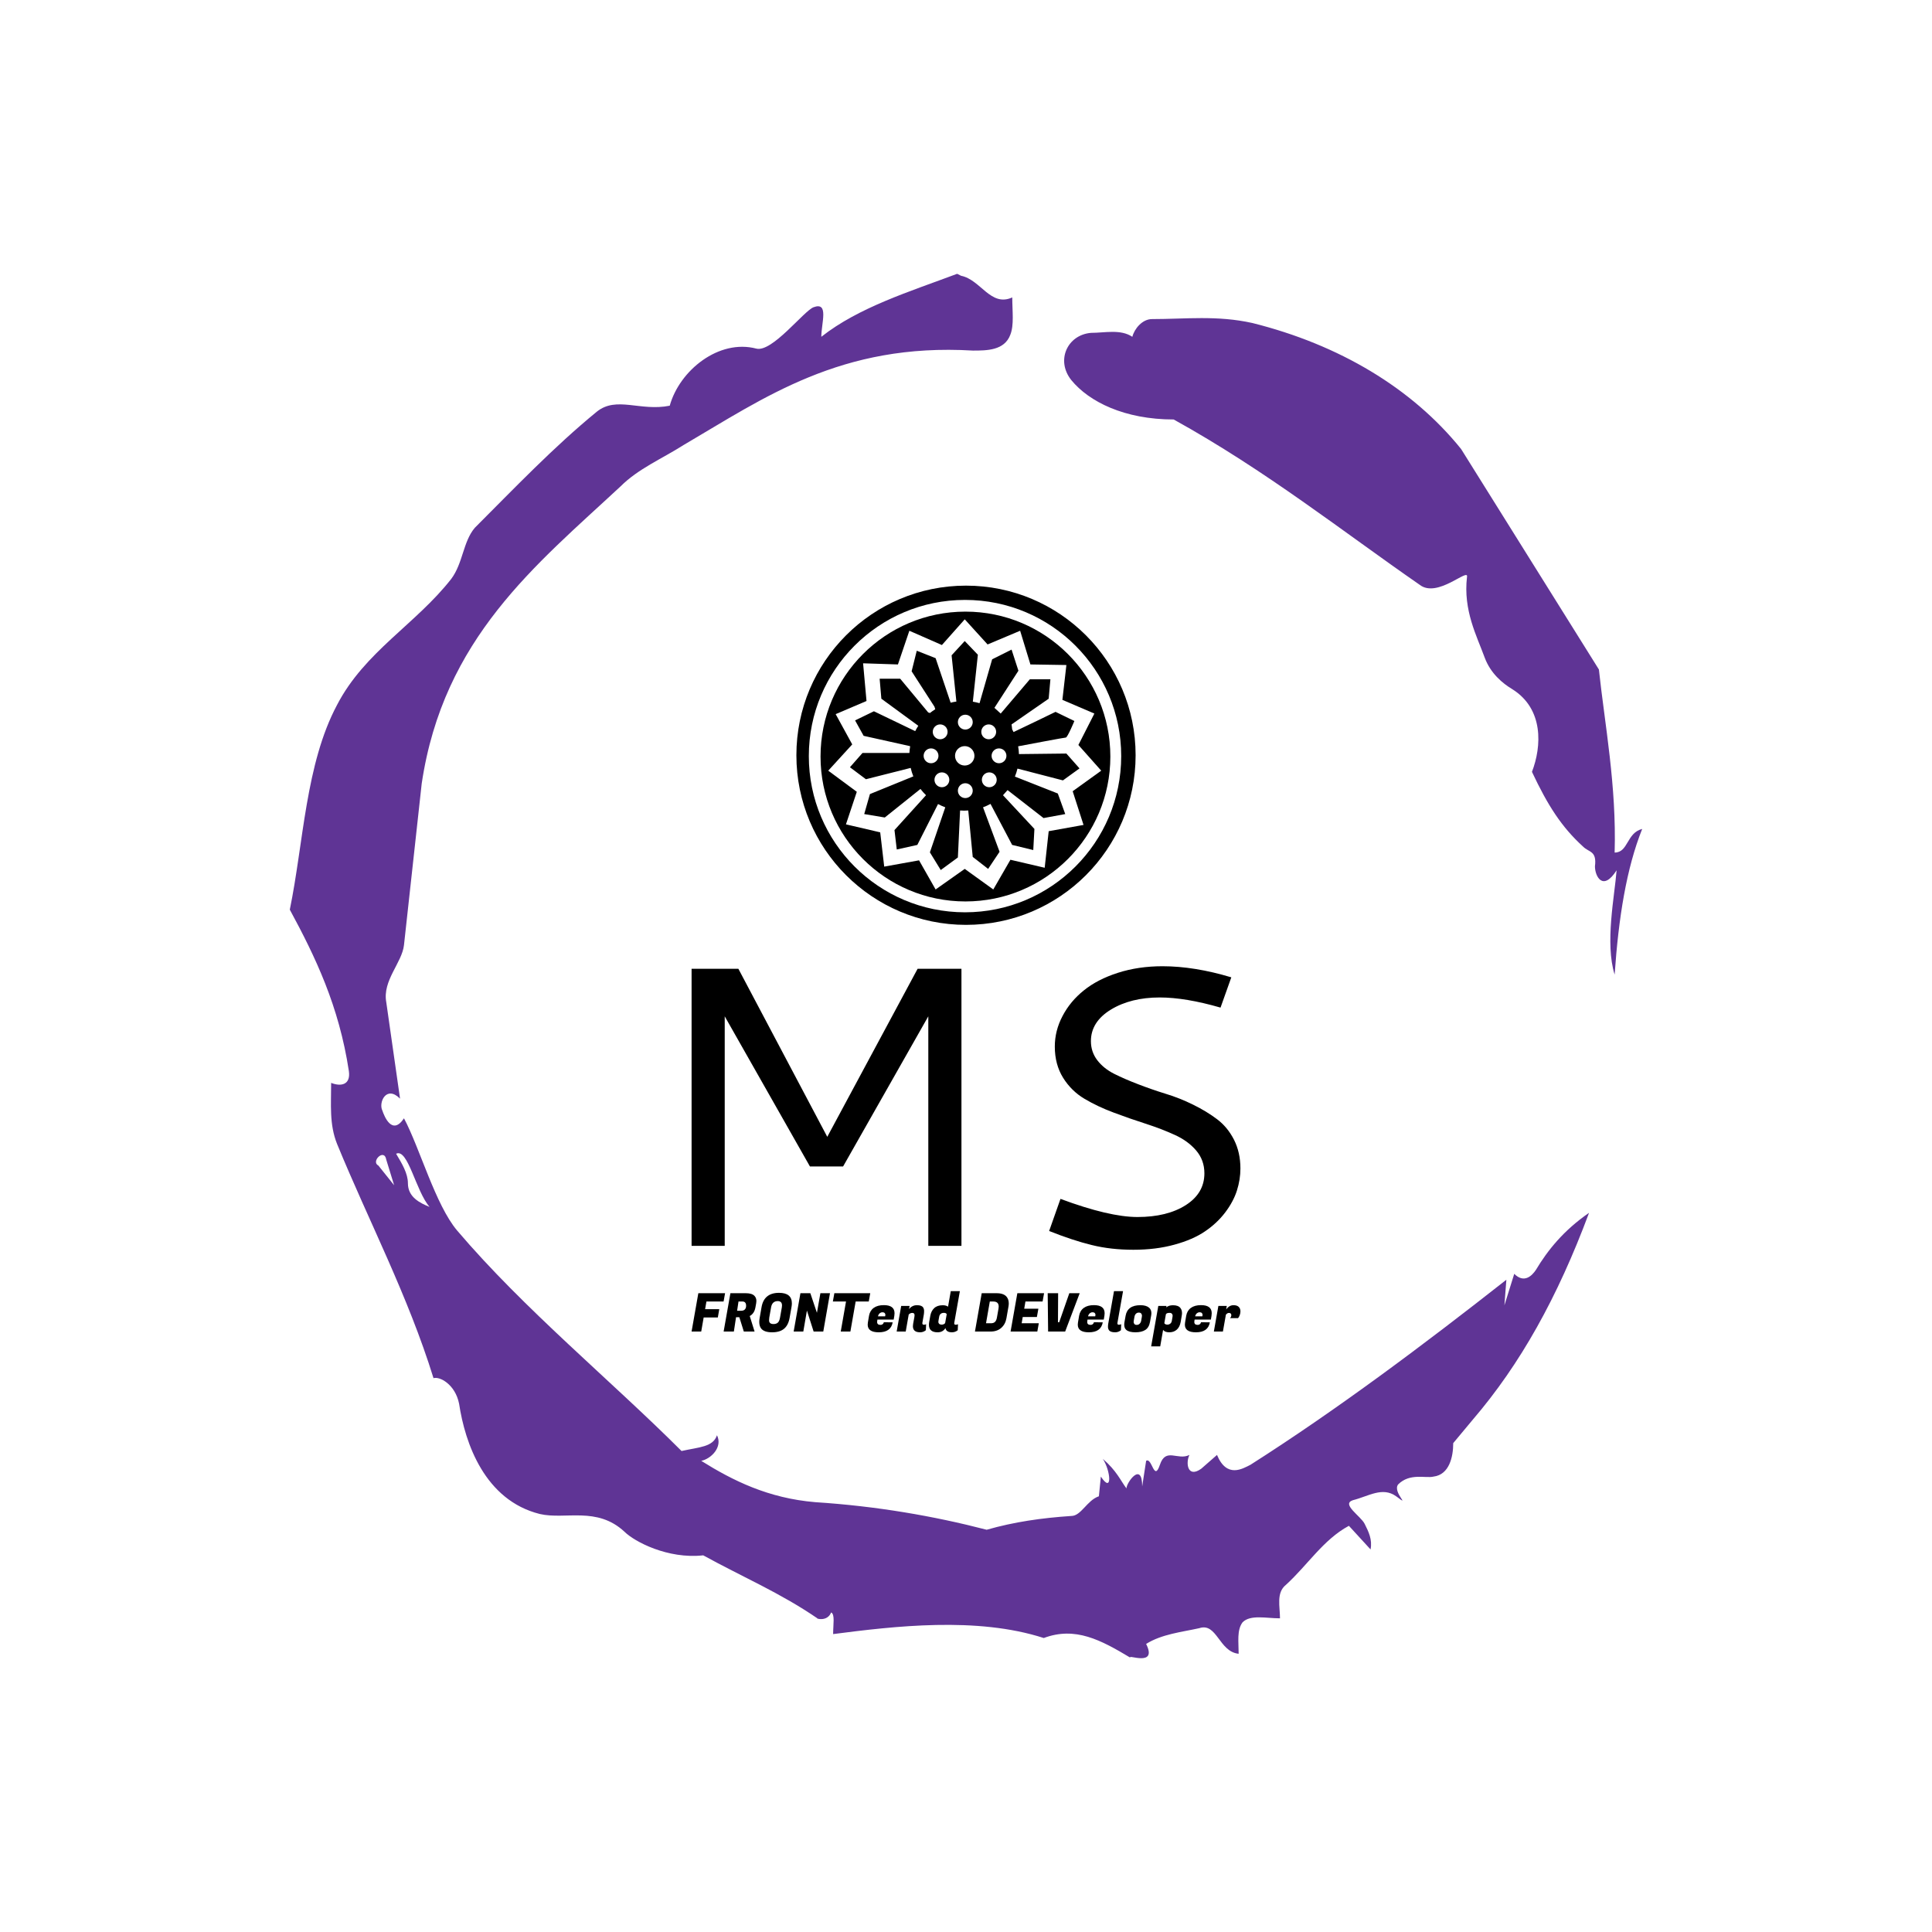 <svg xmlns="http://www.w3.org/2000/svg" version="1.1" xmlns:xlink="http://www.w3.org/1999/xlink" xmlns:svgjs="http://svgjs.dev/svgjs" width="1000" height="1000" viewBox="0 0 1000 1000"><rect width="1000" height="1000" fill="#ffffff"></rect><g transform="matrix(0.7,0,0,0.7,150,106.25)"><svg viewBox="0 0 320 360" data-background-color="#ffffff" preserveAspectRatio="xMidYMid meet" height="1125" width="1000" xmlns="http://www.w3.org/2000/svg" xmlns:xlink="http://www.w3.org/1999/xlink"><g id="tight-bounds" transform="matrix(1,0,0,1,0,0)"><svg viewBox="0 0 320 360" height="360" width="320"><g><svg></svg></g><g><svg viewBox="0 0 320 360" height="360" width="320"><g><path xmlns="http://www.w3.org/2000/svg" d="M20.961 227.22l3.726 4.658-1.863-6.056c-0.466-2.795-3.726 0.466-1.863 1.398M25.153 224.425c1.397 2.329 2.795 4.658 2.795 6.987 0 3.261 2.795 4.658 5.123 5.589-3.261-3.726-5.124-13.974-7.918-12.576M204.017 26.929c7.918 0 15.371-0.932 23.756 0.931 20.495 5.124 37.729 15.371 49.374 29.811l32.606 52.169c1.397 13.042 4.192 27.482 3.726 43.319 3.261 0 2.795-4.658 6.521-5.59-3.726 9.316-5.59 20.961-6.521 34.469-2.329-7.453 0-18.632 0.466-24.687-3.261 5.124-5.124 1.397-5.124-0.932 0.466-3.726-1.397-3.261-2.795-4.658-5.124-4.658-8.384-9.782-12.11-17.7 2.329-6.055 2.795-14.905-4.658-19.563-2.329-1.397-5.124-3.726-6.521-7.453-1.863-5.124-5.124-11.179-4.193-19.097 0.466-2.329-6.987 5.124-11.179 1.863-18.166-12.576-36.332-27.016-58.224-39.127-11.645 0-20.029-4.192-24.221-9.316-3.726-4.658-0.932-10.713 4.658-11.179 3.261 0 6.987-0.932 9.782 0.932 0.466-1.863 2.329-4.192 4.657-4.192M157.904 16.215l0.932 0.466c4.658 0.932 6.987 7.453 12.11 5.124 0 3.261 0.466 6.521-0.466 8.85-1.397 3.726-5.59 3.726-8.85 3.726-31.208-1.863-49.374 11.179-68.471 22.358-5.124 3.261-10.713 5.59-14.906 9.782-20.029 18.632-41.921 35.866-47.045 70.335l-4.192 38.195c-0.466 4.192-5.124 8.384-4.192 13.508l3.26 22.824c-3.261-3.261-5.124 0.932-4.192 2.795 0.466 1.397 2.329 6.055 5.124 1.863 3.726 6.987 7.453 20.495 12.576 26.55 15.837 18.632 36.332 35.4 53.101 52.169 4.192-0.932 7.453-0.932 8.384-3.727 1.397 2.795-1.397 5.59-3.726 6.056 7.453 4.658 15.837 8.85 27.016 9.781 14.44 0.932 27.948 3.261 40.524 6.522 6.521-1.863 13.042-2.795 20.029-3.261 2.329 0 3.726-3.726 6.521-4.658l0.466-4.658c2.795 4.192 2.329-1.397 0.466-4.192 3.261 2.795 4.192 5.124 5.589 6.987 0-1.397 3.726-6.521 3.727-0.466l0.931-6.055c1.397-0.932 1.863 5.124 3.261 0.931 1.397-4.192 4.192-0.932 6.987-2.329-0.932 1.863-0.466 5.59 2.794 3.261l3.727-3.261c2.329 5.59 6.055 3.261 7.918 2.329 20.495-13.042 40.99-28.413 60.553-43.784l-0.466 6.055 2.329-7.453c2.329 2.329 4.192 0.466 5.124-0.931 2.795-4.658 6.521-9.316 12.577-13.508-7.453 20.029-16.303 35.866-27.482 48.908l-4.658 5.59c0 3.261-0.932 7.453-4.658 7.918-1.863 0.466-5.59-0.932-8.384 1.863-1.397 1.863 3.261 5.59-0.466 2.795-3.261-2.329-6.521 0-10.248 0.932-2.795 0.932 1.863 3.726 2.795 5.589 0.932 1.863 1.863 3.726 1.398 6.056l-5.124-5.59c-6.055 3.261-9.782 9.316-14.906 13.974-2.329 1.863-1.397 5.124-1.397 7.918-3.261 0-6.987-0.932-8.85 0.932-1.397 1.863-0.932 4.658-0.932 7.453-4.658-0.466-5.124-7.453-9.315-6.056-4.192 0.932-8.85 1.397-12.577 3.727 2.795 5.59-4.658 2.329-3.726 3.26-6.987-4.192-13.042-7.453-20.495-4.658-15.837-5.124-35.4-2.795-49.84-0.931 0-2.329 0.466-4.658-0.466-5.124-0.932 2.329-3.726 1.397-3.26 1.397-8.85-6.055-17.7-9.782-27.016-14.905-8.384 0.932-16.303-3.261-18.632-5.59-6.521-6.055-13.974-2.795-20.029-4.192-13.042-3.261-17.7-16.769-19.098-26.084-0.932-4.658-4.658-6.521-6.055-6.056-6.055-19.563-15.371-37.263-22.824-55.429-1.863-4.658-1.397-9.316-1.397-14.44 2.329 0.932 4.658 0.466 4.192-2.794-2.329-15.371-7.918-27.016-13.974-38.195 3.261-15.837 3.726-34.469 11.179-48.443 6.521-12.576 18.632-19.098 27.016-29.811 2.795-3.726 2.795-8.85 5.59-12.11 9.316-9.316 18.632-19.098 28.879-27.482 4.658-3.726 10.247 0 17.234-1.397 2.329-8.384 11.645-15.837 20.495-13.508 3.726 0.932 11.179-8.85 13.508-9.782 3.726-1.397 1.863 3.726 1.863 6.987 8.85-6.987 20.961-10.713 32.14-14.906" fill="#5f3495" fill-rule="nonzero" stroke="none" stroke-width="1" stroke-linecap="butt" stroke-linejoin="miter" stroke-miterlimit="10" stroke-dasharray="" stroke-dashoffset="0" font-family="none" font-weight="none" font-size="none" text-anchor="none" style="mix-blend-mode: normal" data-fill-palette-color="tertiary"></path></g><g transform="matrix(1,0,0,1,95.06,90)"><svg viewBox="0 0 129.88 180" height="180" width="129.88"><g><svg viewBox="0 0 129.88 180" height="180" width="129.88"><g><svg viewBox="0 0 192 266.091" height="180" width="129.88"><g transform="matrix(1,0,0,1,0,133.129)"><svg viewBox="0 0 192 132.962" height="132.962" width="192"><g><svg viewBox="0 0 192 132.962" height="132.962" width="192"><g><svg viewBox="0 0 192 99.172" height="99.172" width="192"><g transform="matrix(1,0,0,1,0,0)"><svg width="192" viewBox="7.08 -35.01 68.72 35.5" height="99.172" data-palette-color="#5f3495"><path d="M7.08 0L7.08-34.69 12.94-34.69 24.07-13.65 35.38-34.69 40.87-34.69 40.87 0 36.72 0 36.72-28.74 26.05-9.94 21.9-9.94 11.23-28.74 11.23 0 7.08 0ZM66.04-35.01L66.04-35.01Q70.04-35.01 74.66-33.62L74.66-33.62 73.31-29.83Q68.92-31.1 65.7-31.1L65.7-31.1Q62.08-31.1 59.58-29.58 57.08-28.05 57.08-25.63L57.08-25.63Q57.08-24.29 57.88-23.24 58.69-22.19 60.01-21.53 61.33-20.87 63.01-20.23 64.69-19.58 66.44-19.04 68.19-18.51 69.87-17.68 71.56-16.85 72.87-15.86 74.19-14.87 75-13.28 75.8-11.69 75.8-9.69L75.8-9.69Q75.8-8.3 75.36-6.92 74.92-5.54 73.9-4.19 72.87-2.83 71.36-1.81 69.85-0.78 67.54-0.15 65.23 0.49 62.4 0.49 59.57 0.49 57.19-0.1 54.81-0.68 51.85-1.86L51.85-1.86 53.27-5.88Q59.37-3.61 62.91-3.61L62.91-3.61Q66.62-3.61 68.96-5.1 71.29-6.59 71.29-9.08L71.29-9.08Q71.29-10.74 70.25-11.95 69.21-13.16 67.56-13.9 65.92-14.65 63.91-15.3 61.91-15.94 59.92-16.69 57.93-17.43 56.28-18.41 54.64-19.38 53.6-21.04 52.56-22.71 52.56-24.95L52.56-24.95Q52.56-26.95 53.53-28.78 54.49-30.62 56.2-31.99 57.91-33.37 60.47-34.19 63.03-35.01 66.04-35.01Z" opacity="1" transform="matrix(1,0,0,1,0,0)" fill="#000000" class="undefined-text-0" data-fill-palette-color="primary" id="text-0"></path></svg></g></svg></g><g transform="matrix(1,0,0,1,0,113.643)"><svg viewBox="0 0 192 19.319" height="19.319" width="192"><g transform="matrix(1,0,0,1,0,0)"><svg width="192" viewBox="0.95 -37.95 515.26 51.85" height="19.319" data-palette-color="#5f3495"><path d="M26.95-21L25.6-13.2 12.3-13.2 10 0 0.95 0 7.3-36 32.4-36 31-28.2 14.9-28.2 13.65-21 26.95-21ZM37.4-36L51.9-36Q57.6-36 60-33.5L60-33.5Q61.8-31.6 61.8-28.7L61.8-28.7Q61.8-27.7 61.6-26.6L61.6-26.6 60.9-22.7Q60.3-19.45 58.82-17.45 57.35-15.45 55.55-14.6L55.55-14.6 60.1 0 50 0 45.8-13.45 42.7-13.45 40.65 0 31.05 0 37.4-36ZM48.75-28.2L48.75-28.2 45-28.2 43.7-19.5 47.2-19.5Q49.85-19.5 51-20.78 52.15-22.05 52.15-24.15L52.15-24.15Q52.15-28.2 48.75-28.2ZM83.05-36.35L83.05-36.35Q95.1-36.35 95.1-26.5L95.1-26.5Q95.1-24.85 94.75-22.95L94.75-22.95 93-12.95Q91.8-6 87.8-2.65 83.8 0.7 76.55 0.7 69.3 0.7 66.45-2.65L66.45-2.65Q64.5-4.95 64.5-9L64.5-9Q64.5-10.8 64.9-12.95L64.9-12.95 66.65-22.95Q69-36.35 83.05-36.35ZM77.9-7.05L77.9-7.05Q80.4-7.05 81.9-8.35 83.4-9.65 84-13.15L84-13.15 85.7-22.75Q85.85-23.75 85.85-24.55L85.85-24.55Q85.85-28.6 81.75-28.6L81.75-28.6Q76.6-28.5 75.6-22.75L75.6-22.75 73.9-13.15Q73.7-11.9 73.7-10.55L73.7-10.55Q73.7-7.05 77.9-7.05ZM121.89-36L130.89-36 124.59 0 115.54 0 109.24-19.7 105.84 0 96.79 0 103.14-36 112.44-36 118.64-17.6 121.89-36ZM168.69-36L167.29-28.2 154.99-28.2 150.04 0 140.99 0 145.94-28.2 133.59-28.2 134.99-36 168.69-36ZM176.69 0.7L176.69 0.7Q166.29 0.7 166.29-6.5L166.29-6.5Q166.29-7.5 166.49-8.65L166.49-8.65 167.54-14.85Q168.39-19.65 171.96-22.23 175.54-24.8 181.44-24.8L181.44-24.8Q191.49-24.8 191.49-17.2L191.49-17.2Q191.49-16.1 191.29-14.8L191.29-14.8 190.69-11.25 175.44-11.25 175.24-10.1Q175.14-9.5 175.14-9L175.14-9Q175.14-6.25 178.39-6.25L178.39-6.25Q179.59-6.25 180.44-7 181.29-7.75 181.44-8.75L181.44-8.75 189.74-8.65Q188.09 0.7 176.69 0.7ZM175.94-14.3L182.69-14.3Q182.89-15.15 182.89-15.88 182.89-16.6 182.24-17.35 181.59-18.1 180.16-18.1 178.74-18.1 177.56-17.15 176.39-16.2 175.94-14.3L175.94-14.3ZM210.29-15.35L210.29-15.35Q210.29-17.5 208.21-17.5 206.14-17.5 204.79-15.95L204.79-15.95 201.99 0 193.49 0 197.74-24.05 205.64-24.05 205.09-21.1Q208.04-24.75 212.54-24.75 217.04-24.75 218.39-22.55L218.39-22.55Q219.24-21.15 219.24-19.35 219.24-17.55 218.99-16L218.99-16 217.64-8.3Q217.59-8 217.59-7.75L217.59-7.75Q217.59-6.4 219.09-6.4L219.09-6.4Q220.24-6.4 221.14-6.9L221.14-6.9 220.89-1.25Q218.54 0.7 215.54 0.7L215.54 0.7Q208.74 0.7 208.74-5L208.74-5Q208.74-6 208.94-7.15L208.94-7.15 210.14-13.8Q210.29-14.7 210.29-15.35ZM247.53-7.7L247.53-7.7Q247.53-6.4 248.86-6.4 250.18-6.4 251.08-6.9L251.08-6.9 250.83-1.25Q248.43 0.7 245.43 0.7L245.43 0.7Q239.93 0.7 239.33-3.3L239.33-3.3Q236.83 0.7 231.98 0.7L231.98 0.7Q223.78 0.7 223.78-6.35L223.78-6.35Q223.78-7.55 224.03-9L224.03-9 225.08-14.85Q225.88-19.35 228.76-22.03 231.63-24.7 236.73-24.7L236.73-24.7Q239.88-24.7 241.73-23.35L241.73-23.35 244.28-37.95 252.83-37.95 247.58-8.3Q247.53-8 247.53-7.7ZM233.38-13.85L232.73-10.1Q232.63-9.65 232.63-8.85 232.63-8.05 233.38-7.28 234.13-6.5 235.91-6.5 237.68-6.5 238.98-7.9L238.98-7.9 240.48-16.3Q239.93-17.55 237.88-17.55L237.88-17.55Q234.03-17.55 233.38-13.85L233.38-13.85ZM273.33-36L287.33-36Q293.88-36 296.68-32.7L296.68-32.7Q298.73-30.2 298.73-26.45L298.73-26.45Q298.73-25.1 298.48-23.6L298.48-23.6 296.53-12.45Q295.53-6.8 291.63-3.4 287.73 0 281.53 0L281.53 0 266.98 0 273.33-36ZM284.18-28.2L284.18-28.2 280.93-28.2 277.38-7.8 282.13-7.8Q284.48-7.8 285.8-9.08 287.13-10.35 287.63-13.25L287.63-13.25 289.08-21.45Q289.28-22.55 289.28-23.45L289.28-23.45Q289.28-28.2 284.18-28.2ZM326.93-7.8L325.53 0 300.43 0 306.78-36 331.88-36 330.48-28.2 314.38-28.2 313.23-21.45 326.53-21.45 325.13-13.65 311.83-13.65 310.83-7.8 326.93-7.8ZM344.92-8.75L346.07-8.75 355.57-36 365.32-36 351.67 0 335.67 0 335.27-36 345.07-36 344.92-8.75ZM373.92 0.7L373.92 0.7Q363.52 0.7 363.52-6.5L363.52-6.5Q363.52-7.5 363.72-8.65L363.72-8.65 364.77-14.85Q365.62-19.65 369.2-22.23 372.77-24.8 378.67-24.8L378.67-24.8Q388.72-24.8 388.72-17.2L388.72-17.2Q388.72-16.1 388.52-14.8L388.52-14.8 387.92-11.25 372.67-11.25 372.47-10.1Q372.37-9.5 372.37-9L372.37-9Q372.37-6.25 375.62-6.25L375.62-6.25Q376.82-6.25 377.67-7 378.52-7.75 378.67-8.75L378.67-8.75 386.97-8.65Q385.32 0.7 373.92 0.7ZM373.17-14.3L379.92-14.3Q380.12-15.15 380.12-15.88 380.12-16.6 379.47-17.35 378.82-18.1 377.4-18.1 375.97-18.1 374.8-17.15 373.62-16.2 373.17-14.3L373.17-14.3ZM400.72-7.7L400.72-7.7Q400.72-6.4 402.04-6.4 403.37-6.4 404.27-6.9L404.27-6.9 404.02-1.25Q401.62 0.7 398.62 0.7L398.62 0.7Q394.07 0.7 392.72-1.4L392.72-1.4Q391.87-2.75 391.87-4.35 391.87-5.95 392.07-7.15L392.07-7.15 397.52-37.95 406.02-37.95 400.77-8.3Q400.72-8 400.72-7.7ZM422.32-24.75L422.32-24.75Q427.72-24.75 430.47-22.4L430.47-22.4Q432.62-20.55 432.62-17.25L432.62-17.25Q432.62-16.15 432.37-14.85L432.37-14.85 431.32-9Q430.37-3.7 426.89-1.5 423.42 0.7 417.62 0.7 411.82 0.7 409.12-1.5L409.12-1.5Q407.12-3.15 407.12-6.45L407.12-6.45Q407.12-7.6 407.37-9L407.37-9 408.42-14.85Q410.17-24.75 422.32-24.75ZM423.02-10.1L423.67-13.85Q423.77-14.35 423.77-15.13 423.77-15.9 423.12-16.85 422.47-17.8 420.84-17.8 419.22-17.8 418.12-16.73 417.02-15.65 416.72-13.85L416.72-13.85 416.07-10.1Q415.97-9.6 415.97-8.83 415.97-8.05 416.62-7.15 417.27-6.25 418.89-6.25 420.52-6.25 421.62-7.38 422.72-8.5 423.02-10.1L423.02-10.1ZM452.91-24.7L452.91-24.7Q458.01-24.7 459.96-22L459.96-22Q461.36-20.15 461.36-17.3L461.36-17.3Q461.36-16.15 461.11-14.85L461.11-14.85 460.11-9Q459.26-4.25 456.46-1.78 453.66 0.7 449.46 0.7 445.26 0.7 443.61-1.55L443.61-1.55 440.91 13.9 432.41 13.9 439.11-24.05 446.81-24.05 446.56-22.7Q448.91-24.7 452.91-24.7ZM447.71-6.5L447.71-6.5Q449.11-6.5 450.31-7.4 451.51-8.3 451.81-10.1L451.81-10.1 452.46-13.85Q452.56-14.35 452.56-15.1 452.56-15.85 451.91-16.7 451.26-17.55 449.66-17.55L449.66-17.55Q447.06-17.55 446.26-16.3L446.26-16.3 444.76-7.9Q445.46-6.5 447.71-6.5ZM474.46 0.7L474.46 0.7Q464.06 0.7 464.06-6.5L464.06-6.5Q464.06-7.5 464.26-8.65L464.26-8.65 465.31-14.85Q466.16-19.65 469.74-22.23 473.31-24.8 479.21-24.8L479.21-24.8Q489.26-24.8 489.26-17.2L489.26-17.2Q489.26-16.1 489.06-14.8L489.06-14.8 488.46-11.25 473.21-11.25 473.01-10.1Q472.91-9.5 472.91-9L472.91-9Q472.91-6.25 476.16-6.25L476.16-6.25Q477.36-6.25 478.21-7 479.06-7.75 479.21-8.75L479.21-8.75 487.51-8.65Q485.86 0.7 474.46 0.7ZM473.71-14.3L480.46-14.3Q480.66-15.15 480.66-15.88 480.66-16.6 480.01-17.35 479.36-18.1 477.94-18.1 476.51-18.1 475.34-17.15 474.16-16.2 473.71-14.3L473.71-14.3ZM516.21-18.95L516.21-18.95Q516.21-17.25 515.63-15.65 515.06-14.05 514.51-13.3L514.51-13.3 513.96-12.6 506.41-12.6Q507.66-13.75 507.66-15.45L507.66-15.45Q507.66-16.35 507.08-16.93 506.51-17.5 505.51-17.5L505.51-17.5Q503.81-17.5 502.56-15.8L502.56-15.8 499.76 0 491.26 0 495.51-24.05 503.41-24.05 502.81-20.7Q505.66-24.75 509.71-24.75L509.71-24.75Q512.96-24.75 514.58-23.2 516.21-21.65 516.21-18.95Z" opacity="1" transform="matrix(1,0,0,1,0,0)" fill="#000000" class="undefined-text-1" data-fill-palette-color="secondary" id="text-1"></path></svg></g></svg></g></svg></g></svg></g><g transform="matrix(1,0,0,1,36.672,0)"><svg viewBox="0 0 118.656 118.657" height="118.657" width="118.656"><g><svg xmlns="http://www.w3.org/2000/svg" xmlns:xlink="http://www.w3.org/1999/xlink" version="1.1" x="0" y="0" viewBox="2.151 2.15 95.849 95.85" enable-background="new 0 0 100 100" xml:space="preserve" height="118.657" width="118.656" class="icon-icon-0" data-fill-palette-color="accent" id="icon-0"><g fill="#5f3495" data-fill-palette-color="accent"><path fill="#000000" d="M98 50.075C98 76.543 76.542 98 50.075 98 23.606 98 2.151 76.543 2.151 50.075c0-26.468 21.456-47.925 47.924-47.925C76.542 2.15 98 23.607 98 50.075zM49.797 6.185c-24.373 0-44.133 19.758-44.133 44.131 0 24.375 19.76 44.133 44.133 44.133S93.93 74.691 93.93 50.316C93.93 25.943 74.17 6.185 49.797 6.185z" data-fill-palette-color="accent"></path><path fill="#000000" d="M90.862 50.438c0 22.613-18.331 40.945-40.944 40.945-22.614 0-40.945-18.332-40.945-40.945 0-22.614 18.332-40.945 40.945-40.945C72.531 9.493 90.862 27.825 90.862 50.438zM21.963 34.746l-8.713 3.712 4.68 8.552-6.778 7.423 8.068 5.97-3.066 9.198 9.681 2.258 1.131 9.683 9.843-1.776 4.679 8.231 8.229-5.811 8.067 5.811 4.843-8.393 9.681 2.259 1.131-10.329 9.844-1.771-3.067-9.521 8.067-5.809-6.454-7.262 4.519-8.875-9.037-3.873 1.129-9.843-10.166-0.162-2.904-9.52-9.197 3.872-6.454-7.1-6.454 7.262-9.197-4.034-3.228 9.52-9.843-0.323L21.963 34.746z" data-fill-palette-color="accent"></path><path fill="#000000" d="M76.019 60.886l2.098 5.809-6.132 1.13-10.166-7.906-1.291 1.452 8.876 9.519-0.322 5.973-5.971-1.454L57.001 63.82c-0.675 0.37-1.38 0.693-2.111 0.963l4.671 12.562-3.229 4.841-4.355-3.389-1.265-13.12c-0.382 0.031-0.769 0.05-1.156 0.05s-0.77-0.019-1.15-0.047l-0.624 13.278-4.841 3.551-3.066-5.002 4.348-12.723c-0.708-0.261-1.391-0.568-2.047-0.924l-5.852 11.547-5.809 1.292-0.646-5.486 8.913-9.851c-0.566-0.549-1.092-1.14-1.57-1.769l-10.085 8.068-5.809-0.967 1.613-5.648 12.263-5.002h0.001c-0.312-0.77-0.563-1.569-0.748-2.394l-12.646 3.2-4.518-3.388 3.549-4.035h13.253c0.032-0.624 0.105-1.24 0.209-1.843l-0.068-0.092-13.071-2.905-2.42-4.357 5.325-2.582 11.664 5.611c0.264-0.522 0.555-1.027 0.875-1.514L26.158 34.1l-0.484-5.647h5.809l7.906 9.521c0 0 0.21 0.074 0.498 0.165 0.478-0.383 0.978-0.738 1.5-1.063-0.114-0.391-0.222-0.717-0.222-0.717L34.71 26.354l1.453-5.809 5.325 2.098 4.246 12.578c0.531-0.134 1.073-0.24 1.625-0.317l-1.354-13.067 3.712-4.034 3.712 3.872L52.007 34.94c0.646 0.103 1.274 0.246 1.891 0.426l3.565-12.401 5.486-2.743 1.937 5.971-6.779 10.488 1.776 1.614 8.23-9.682h5.81L73.438 34.1l-10.489 7.261 0.161 1.292c0 0-0.006 0.022-0.016 0.058 0.146 0.264 0.288 0.532 0.423 0.805 1.75-0.791 11.856-5.704 11.856-5.704l5.325 2.582c0 0-1.936 4.68-2.42 4.68-0.426 0-10.897 1.985-13.471 2.474 0.126 0.717 0.203 1.451 0.227 2.198l13.403-0.154 3.712 4.197-4.681 3.387-12.85-3.331c-0.186 0.776-0.428 1.532-0.727 2.256L76.019 60.886zM49.879 38.618c-1.157 0-2.098 0.94-2.098 2.098 0 1.159 0.94 2.099 2.098 2.099s2.098-0.939 2.098-2.099C51.977 39.558 51.036 38.618 49.879 38.618zM56.494 41.361c-1.158 0-2.097 0.94-2.097 2.098 0 1.159 0.938 2.099 2.097 2.099 1.159 0 2.099-0.94 2.099-2.099C58.593 42.301 57.653 41.361 56.494 41.361zM59.399 48.138c-1.158 0-2.097 0.941-2.097 2.098 0 1.158 0.938 2.097 2.097 2.097 1.159 0 2.099-0.938 2.099-2.097C61.498 49.079 60.559 48.138 59.399 48.138zM56.655 54.916c-1.157 0-2.098 0.939-2.098 2.097 0 1.16 0.94 2.097 2.098 2.097 1.159 0 2.099-0.938 2.099-2.097C58.754 55.855 57.814 54.916 56.655 54.916zM49.879 57.98c-1.157 0-2.098 0.941-2.098 2.1 0 1.157 0.94 2.097 2.098 2.097s2.098-0.939 2.098-2.097C51.977 58.922 51.036 57.98 49.879 57.98zM43.263 54.916c-1.159 0-2.097 0.939-2.097 2.097 0 1.16 0.938 2.097 2.097 2.097 1.159 0 2.098-0.937 2.098-2.097C45.361 55.855 44.422 54.916 43.263 54.916zM40.197 48.138c-1.159 0-2.097 0.941-2.097 2.098 0 1.158 0.938 2.097 2.097 2.097 1.159 0 2.098-0.938 2.098-2.097C42.295 49.079 41.356 48.138 40.197 48.138zM42.779 41.361c-1.159 0-2.097 0.94-2.097 2.098 0 1.159 0.938 2.099 2.097 2.099s2.097-0.94 2.097-2.099C44.876 42.301 43.938 41.361 42.779 41.361zM49.717 47.494c-1.516 0-2.742 1.227-2.742 2.743 0 1.515 1.227 2.741 2.742 2.741s2.742-1.227 2.742-2.741C52.459 48.721 51.232 47.494 49.717 47.494z" data-fill-palette-color="accent"></path></g></svg></g></svg></g><g></g></svg></g></svg></g></svg></g></svg></g><defs></defs></svg><rect width="320" height="360" fill="none" stroke="none" visibility="hidden"></rect></g></svg></g></svg>